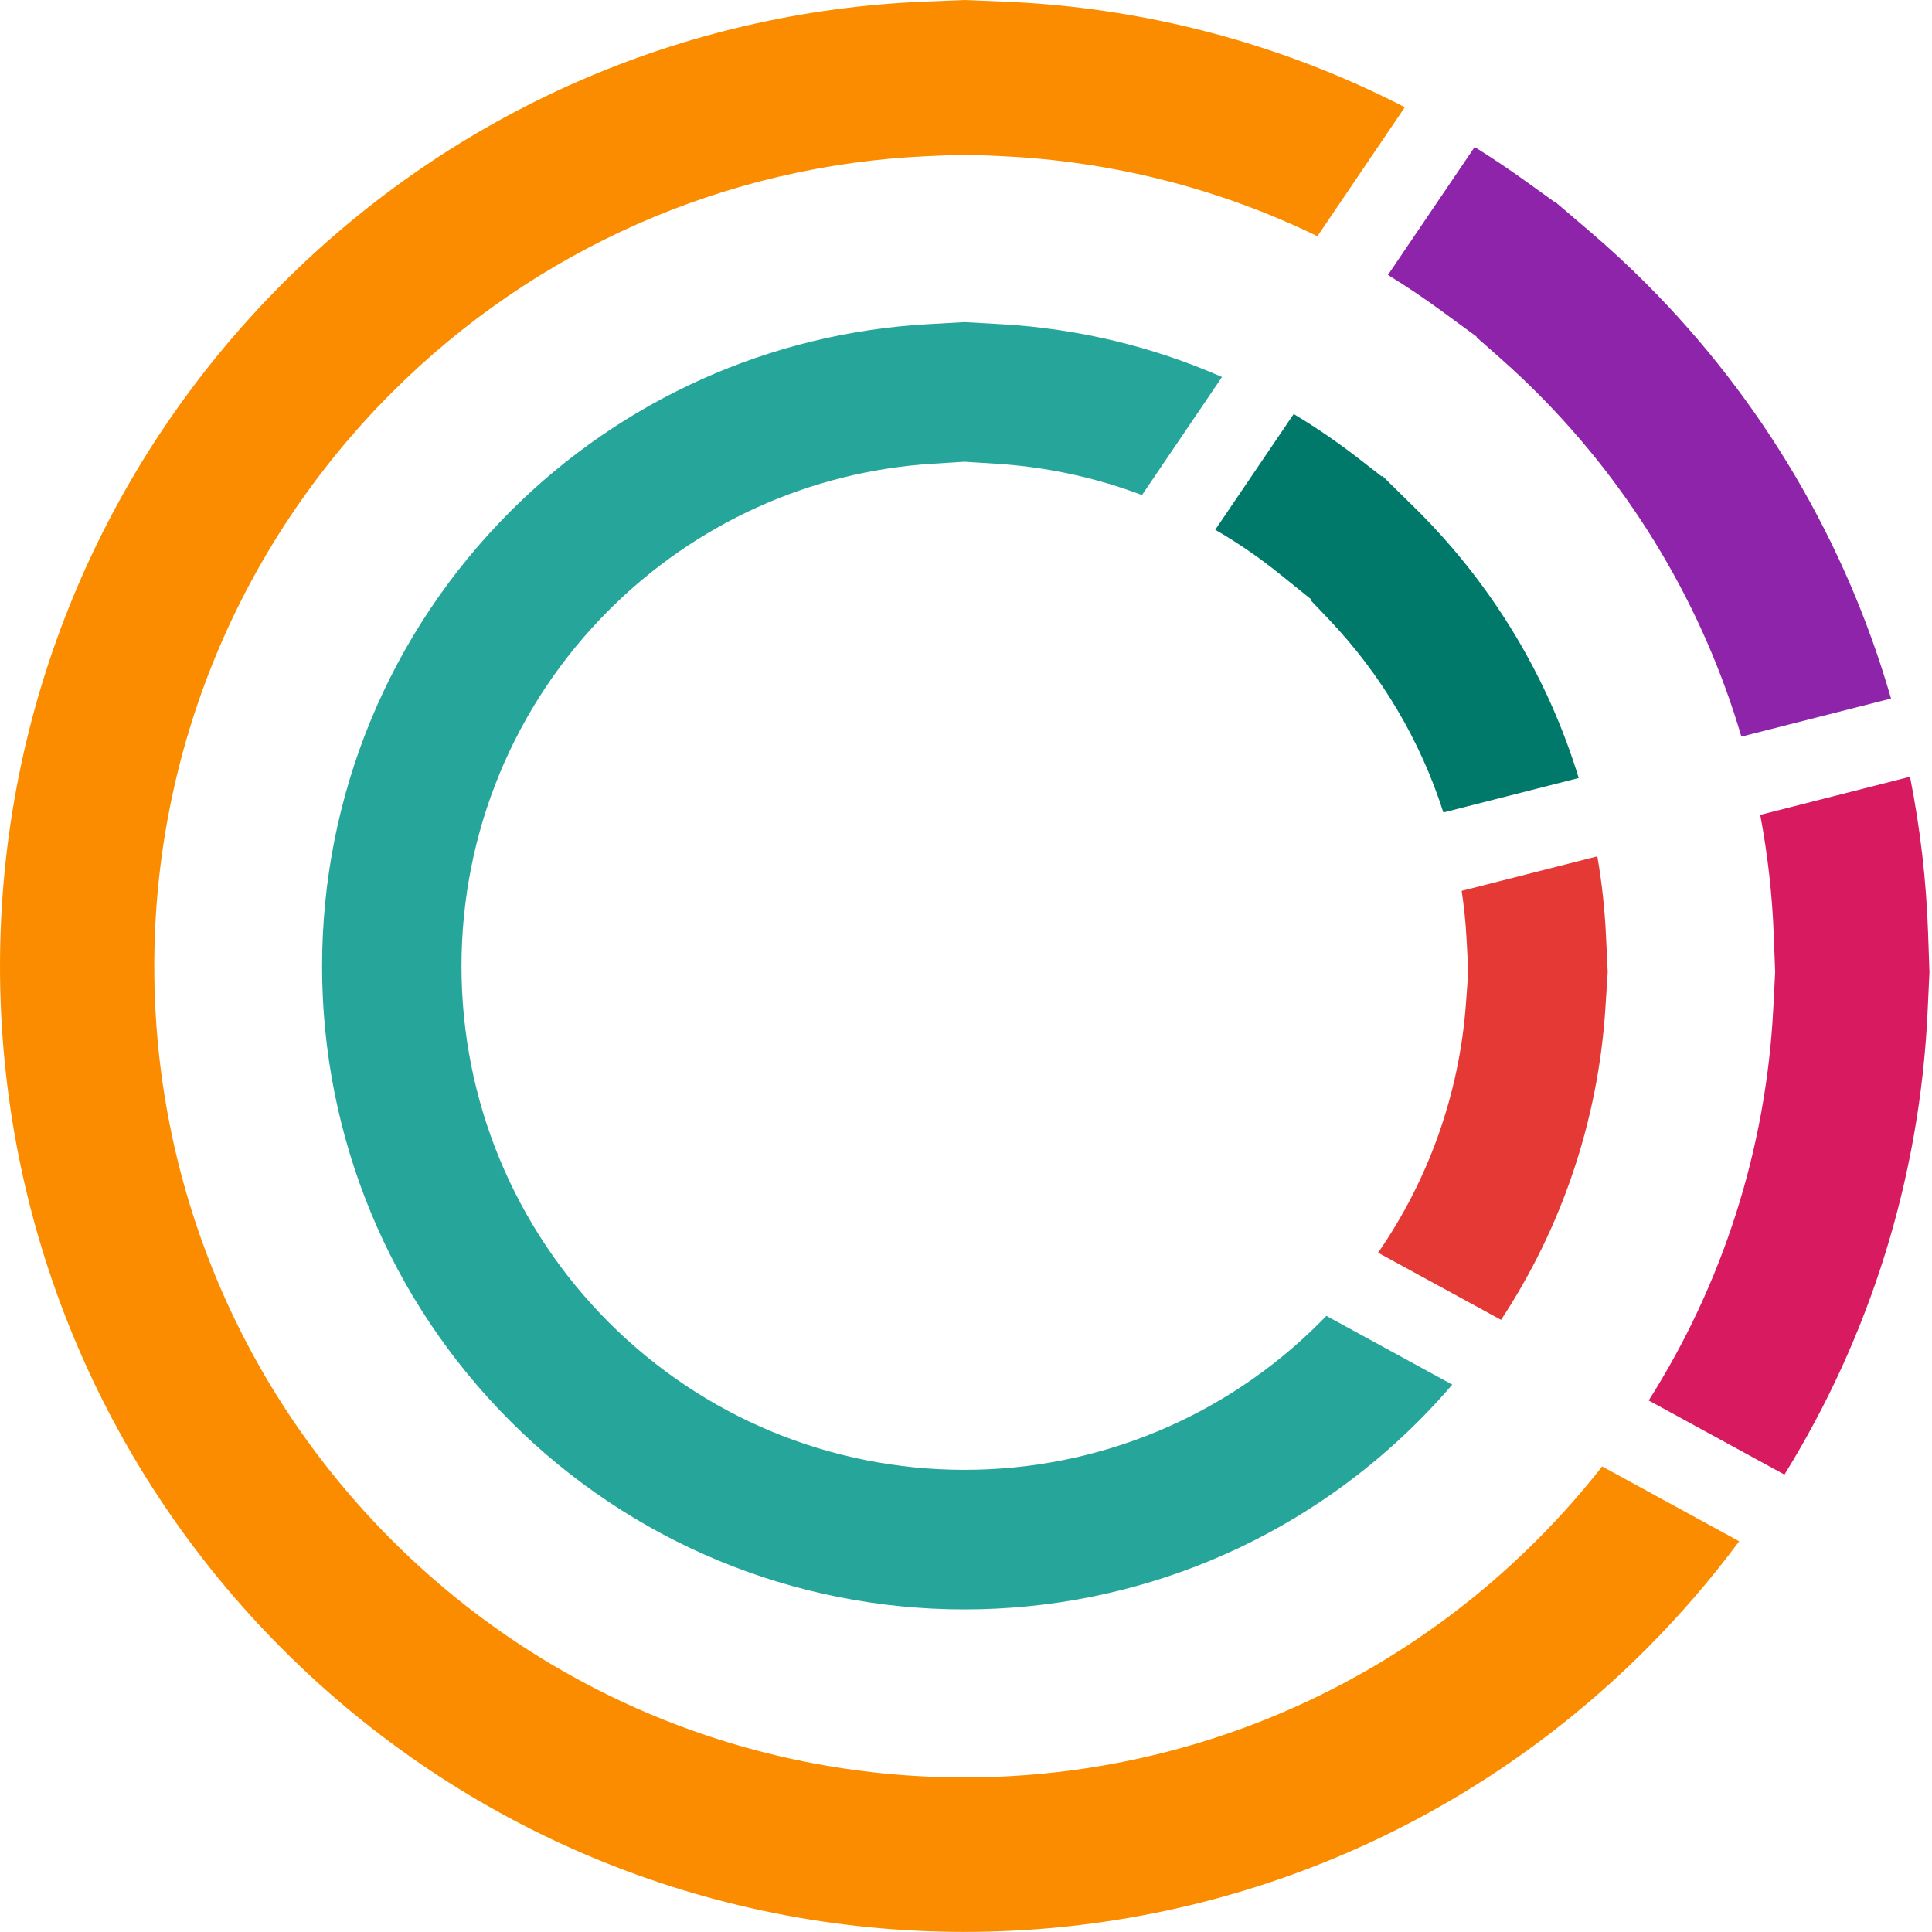 <svg xmlns="http://www.w3.org/2000/svg" xmlns:xlink="http://www.w3.org/1999/xlink" width="500" zoomAndPan="magnify" viewBox="0 0 375 375" height="500" preserveAspectRatio="xMidYMid meet" version="1.0"><defs><clipPath id="efa626028b"><path d="M 0 0 L 338 0 L 338 374.98 L 0 374.98 Z M 0 0 " clip-rule="nonzero"/></clipPath><clipPath id="a32b2c736d"><path d="M 320 150.609 L 374.512 150.609 L 374.512 286.973 L 320 286.973 Z M 320 150.609 " clip-rule="nonzero"/></clipPath></defs><path fill="#8e24aa" d="M 286.23 28.531 C 289.641 30.66 292.984 32.906 296.266 35.266 L 301.719 39.188 L 301.766 39.105 L 308.609 44.949 C 312.383 48.172 316.027 51.543 319.527 55.051 C 342.137 77.688 358.359 105.391 367.047 135.586 L 338 142.977 C 330.641 117.969 317.113 95.039 298.355 76.25 C 296.031 73.926 293.633 71.676 291.168 69.496 L 286.578 65.441 L 286.629 65.355 L 279.945 60.457 C 276.516 57.941 272.996 55.578 269.402 53.363 L 286.23 28.531 " fill-opacity="1" fill-rule="evenodd"/><g clip-path="url(#efa626028b)"><path fill="#fb8c00" d="M 337.574 299.156 C 332.113 306.52 326.09 313.52 319.527 320.086 C 284.316 355.344 236.98 374.98 187.18 374.98 C 137.371 374.98 90.035 355.344 54.824 320.086 C 19.613 284.832 0 237.438 0 187.566 C 0 137.703 19.613 90.309 54.824 55.051 C 88.102 21.727 132.375 2.242 179.418 0.316 L 187.141 0.004 L 187.141 0 L 187.176 0.004 L 187.211 0 L 187.211 0.004 L 194.938 0.316 C 222.207 1.434 248.66 8.445 272.676 20.812 L 255.711 45.848 C 236.609 36.57 215.77 31.266 194.297 30.305 L 187.176 29.988 L 180.055 30.305 C 140.746 32.059 103.812 48.406 76 76.25 C 46.41 105.879 29.945 145.668 29.945 187.566 C 29.945 229.469 46.41 269.262 76 298.883 C 105.586 328.512 145.328 344.996 187.18 344.996 C 229.027 344.996 268.766 328.512 298.355 298.883 C 302.867 294.367 307.078 289.605 310.973 284.633 L 337.574 299.156 " fill-opacity="1" fill-rule="evenodd"/></g><g clip-path="url(#a32b2c736d)"><path fill="#d81b60" d="M 374.504 188.703 L 374.508 188.703 L 374.137 196.555 C 372.621 228.641 362.965 259.395 346.359 286.215 L 320.012 271.832 C 334.375 249.176 342.785 223.086 344.191 195.816 L 344.555 188.703 L 344.559 188.703 L 344.289 181.555 C 343.992 173.648 343.109 165.836 341.66 158.168 L 370.73 150.766 C 372.703 160.668 373.883 170.777 374.238 181.016 L 374.504 188.703 " fill-opacity="1" fill-rule="evenodd"/></g><path fill="#00796b" d="M 251.105 80.363 C 255.414 82.941 259.578 85.793 263.586 88.898 L 268.199 92.484 L 268.281 92.34 L 274.512 98.461 C 274.793 98.734 275.07 99.012 275.348 99.289 C 289.914 113.875 300.512 131.637 306.426 151.012 L 280.16 157.699 C 275.703 143.758 268.125 130.922 257.863 120.137 L 254.367 116.469 L 254.461 116.305 L 248.355 111.383 C 244.398 108.195 240.227 105.336 235.875 102.828 L 251.105 80.363 " fill-opacity="1" fill-rule="evenodd"/><path fill="#26a69a" d="M 281.887 268.758 C 279.805 271.184 277.625 273.547 275.348 275.828 C 251.895 299.309 220.359 312.387 187.191 312.387 C 154.016 312.387 122.484 299.309 99.027 275.828 C 75.574 252.344 62.516 220.773 62.516 187.559 C 62.516 154.344 75.574 122.773 99.027 99.289 C 120.715 77.578 149.445 64.656 180.07 62.926 L 187.156 62.527 L 187.156 62.523 L 187.219 62.523 L 187.219 62.527 L 194.305 62.926 C 209.211 63.77 223.707 67.258 237.191 73.176 L 221.66 96.09 C 212.691 92.699 203.211 90.641 193.496 90.02 L 187.191 89.621 L 180.883 90.02 C 157.164 91.535 134.961 101.625 118.164 118.449 C 99.793 136.84 89.574 161.543 89.574 187.559 C 89.574 213.574 99.793 238.273 118.164 256.668 C 136.535 275.062 161.203 285.293 187.191 285.293 C 213.172 285.293 237.84 275.062 256.211 256.668 C 256.629 256.25 257.039 255.832 257.445 255.41 L 281.887 268.758 " fill-opacity="1" fill-rule="evenodd"/><path fill="#e53935" d="M 312.051 188.586 L 312.062 188.586 L 311.598 195.801 C 310.18 217.535 303.141 238.277 291.352 256.184 L 267.488 243.152 C 277.312 228.953 283.246 212.336 284.535 194.859 L 284.996 188.586 L 285 188.586 L 284.656 182.234 C 284.492 179.098 284.172 175.992 283.711 172.914 L 310.043 166.215 C 310.914 171.258 311.477 176.379 311.719 181.551 L 312.051 188.586 " fill-opacity="1" fill-rule="evenodd"/></svg>